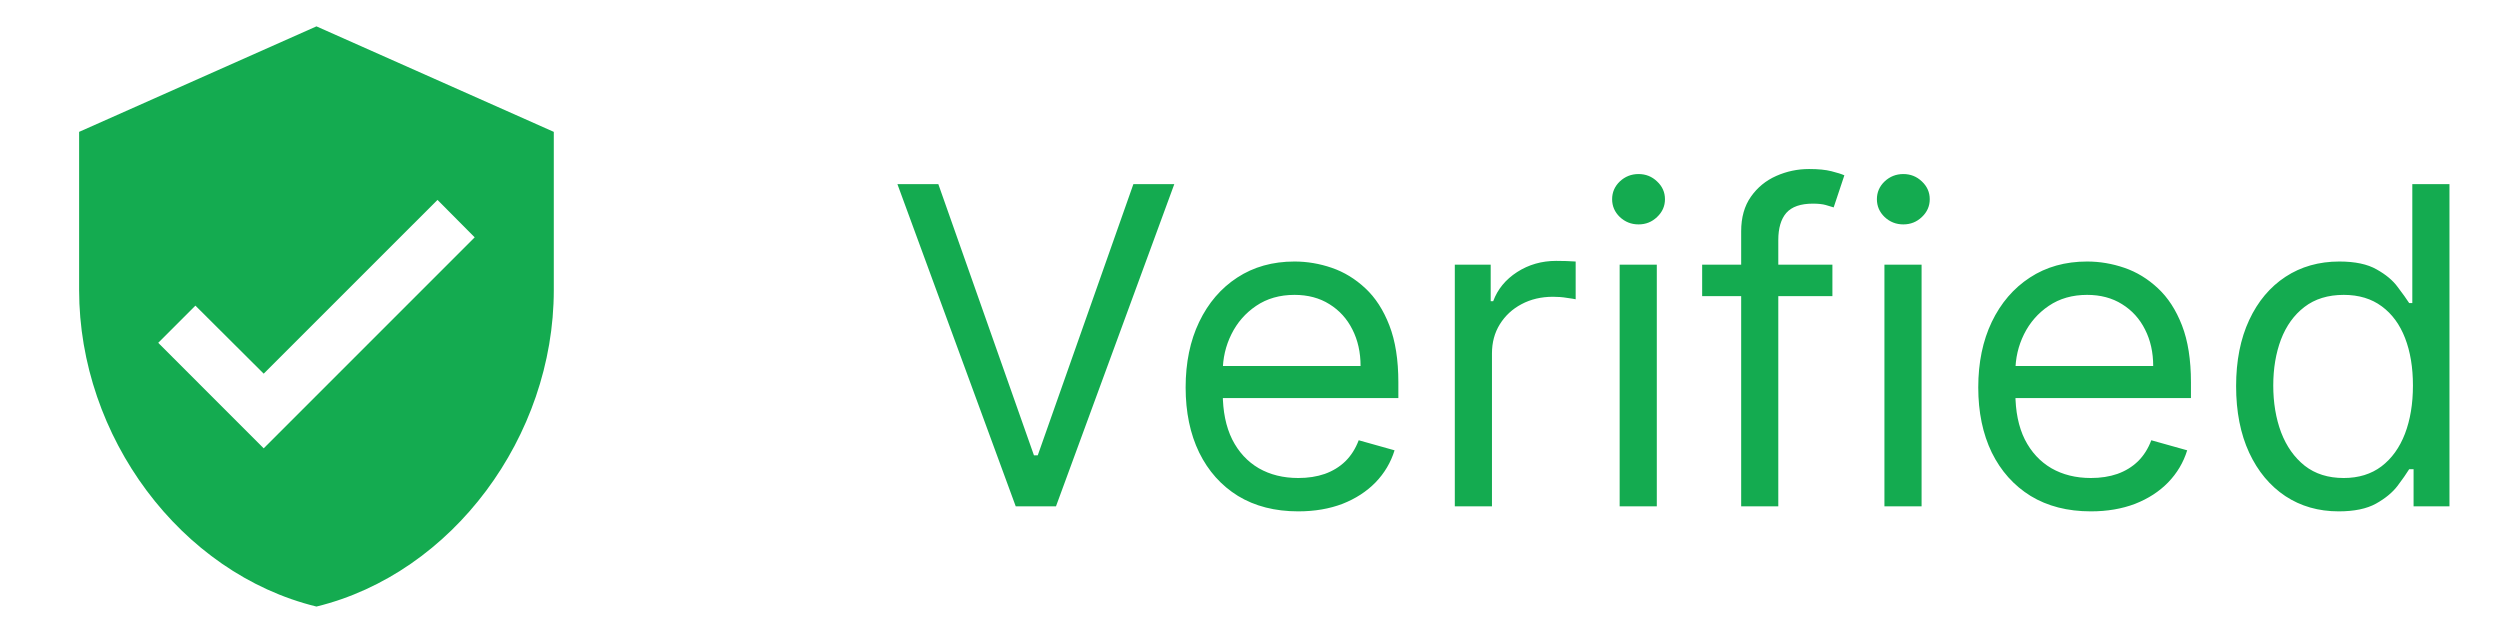 <svg width="79" height="20" viewBox="0 0 79 20" fill="none" xmlns="http://www.w3.org/2000/svg">
<path d="M29.651 5.818L32.673 14.389H32.793L35.815 5.818H37.108L33.369 16H32.097L28.358 5.818H29.651ZM41.026 16.159C40.29 16.159 39.655 15.997 39.121 15.672C38.591 15.344 38.182 14.886 37.894 14.3C37.608 13.71 37.466 13.024 37.466 12.242C37.466 11.459 37.608 10.77 37.894 10.173C38.182 9.573 38.583 9.106 39.097 8.771C39.614 8.433 40.217 8.264 40.906 8.264C41.304 8.264 41.697 8.33 42.084 8.463C42.472 8.596 42.825 8.811 43.144 9.109C43.462 9.404 43.715 9.795 43.904 10.283C44.093 10.77 44.188 11.37 44.188 12.082V12.579H38.301V11.565H42.994C42.994 11.134 42.908 10.75 42.736 10.412C42.567 10.074 42.325 9.807 42.01 9.612C41.698 9.416 41.331 9.318 40.906 9.318C40.439 9.318 40.035 9.434 39.693 9.666C39.355 9.895 39.095 10.193 38.913 10.561C38.73 10.929 38.639 11.323 38.639 11.744V12.421C38.639 12.997 38.739 13.486 38.938 13.887C39.14 14.285 39.42 14.588 39.778 14.797C40.136 15.002 40.552 15.105 41.026 15.105C41.334 15.105 41.612 15.062 41.861 14.976C42.113 14.886 42.33 14.754 42.512 14.578C42.694 14.399 42.835 14.177 42.935 13.912L44.068 14.23C43.949 14.615 43.748 14.953 43.467 15.244C43.185 15.533 42.837 15.758 42.423 15.921C42.008 16.079 41.543 16.159 41.026 16.159ZM45.972 16V8.364H47.106V9.517H47.185C47.325 9.139 47.577 8.833 47.941 8.597C48.306 8.362 48.717 8.244 49.174 8.244C49.26 8.244 49.368 8.246 49.497 8.249C49.626 8.253 49.724 8.258 49.791 8.264V9.457C49.751 9.447 49.66 9.433 49.517 9.413C49.378 9.389 49.23 9.378 49.075 9.378C48.703 9.378 48.372 9.456 48.08 9.612C47.792 9.764 47.563 9.976 47.394 10.248C47.228 10.516 47.146 10.823 47.146 11.168V16H45.972ZM51.181 16V8.364H52.355V16H51.181ZM51.778 7.091C51.549 7.091 51.352 7.013 51.186 6.857C51.024 6.701 50.943 6.514 50.943 6.295C50.943 6.077 51.024 5.889 51.186 5.734C51.352 5.578 51.549 5.5 51.778 5.5C52.007 5.5 52.202 5.578 52.364 5.734C52.53 5.889 52.613 6.077 52.613 6.295C52.613 6.514 52.53 6.701 52.364 6.857C52.202 7.013 52.007 7.091 51.778 7.091ZM57.904 8.364V9.358H53.788V8.364H57.904ZM55.021 16V7.31C55.021 6.872 55.123 6.508 55.329 6.216C55.534 5.924 55.801 5.705 56.129 5.56C56.457 5.414 56.804 5.341 57.168 5.341C57.457 5.341 57.692 5.364 57.874 5.411C58.057 5.457 58.193 5.5 58.282 5.54L57.944 6.554C57.884 6.534 57.801 6.509 57.695 6.479C57.593 6.45 57.457 6.435 57.288 6.435C56.9 6.435 56.62 6.532 56.447 6.728C56.278 6.924 56.194 7.21 56.194 7.588V16H55.021ZM59.548 16V8.364H60.722V16H59.548ZM60.145 7.091C59.916 7.091 59.719 7.013 59.553 6.857C59.391 6.701 59.31 6.514 59.31 6.295C59.31 6.077 59.391 5.889 59.553 5.734C59.719 5.578 59.916 5.5 60.145 5.5C60.374 5.5 60.569 5.578 60.732 5.734C60.897 5.889 60.98 6.077 60.98 6.295C60.98 6.514 60.897 6.701 60.732 6.857C60.569 7.013 60.374 7.091 60.145 7.091ZM66.072 16.159C65.337 16.159 64.702 15.997 64.168 15.672C63.638 15.344 63.229 14.886 62.94 14.3C62.655 13.71 62.513 13.024 62.513 12.242C62.513 11.459 62.655 10.77 62.94 10.173C63.229 9.573 63.63 9.106 64.144 8.771C64.66 8.433 65.264 8.264 65.953 8.264C66.351 8.264 66.744 8.33 67.131 8.463C67.519 8.596 67.872 8.811 68.19 9.109C68.508 9.404 68.762 9.795 68.951 10.283C69.14 10.77 69.234 11.37 69.234 12.082V12.579H63.348V11.565H68.041C68.041 11.134 67.955 10.75 67.783 10.412C67.614 10.074 67.372 9.807 67.057 9.612C66.745 9.416 66.377 9.318 65.953 9.318C65.486 9.318 65.081 9.434 64.74 9.666C64.402 9.895 64.142 10.193 63.959 10.561C63.777 10.929 63.686 11.323 63.686 11.744V12.421C63.686 12.997 63.785 13.486 63.984 13.887C64.187 14.285 64.467 14.588 64.825 14.797C65.183 15.002 65.599 15.105 66.072 15.105C66.381 15.105 66.659 15.062 66.908 14.976C67.16 14.886 67.377 14.754 67.559 14.578C67.741 14.399 67.882 14.177 67.981 13.912L69.115 14.23C68.996 14.615 68.795 14.953 68.513 15.244C68.232 15.533 67.884 15.758 67.469 15.921C67.055 16.079 66.59 16.159 66.072 16.159ZM73.903 16.159C73.266 16.159 72.704 15.998 72.217 15.677C71.73 15.352 71.349 14.895 71.074 14.305C70.799 13.711 70.661 13.01 70.661 12.202C70.661 11.4 70.799 10.704 71.074 10.114C71.349 9.524 71.732 9.068 72.222 8.746C72.713 8.425 73.28 8.264 73.923 8.264C74.42 8.264 74.812 8.347 75.101 8.513C75.392 8.675 75.615 8.861 75.767 9.07C75.923 9.275 76.044 9.444 76.13 9.577H76.229V5.818H77.403V16H76.269V14.827H76.13C76.044 14.966 75.921 15.142 75.762 15.354C75.603 15.562 75.376 15.75 75.081 15.915C74.786 16.078 74.393 16.159 73.903 16.159ZM74.062 15.105C74.532 15.105 74.93 14.982 75.255 14.737C75.58 14.489 75.827 14.146 75.996 13.708C76.165 13.267 76.249 12.758 76.249 12.182C76.249 11.612 76.166 11.113 76.001 10.685C75.835 10.255 75.59 9.92 75.265 9.681C74.94 9.439 74.539 9.318 74.062 9.318C73.565 9.318 73.15 9.446 72.819 9.701C72.491 9.953 72.244 10.296 72.078 10.73C71.916 11.161 71.835 11.645 71.835 12.182C71.835 12.725 71.917 13.219 72.083 13.663C72.252 14.104 72.501 14.456 72.829 14.717C73.16 14.976 73.571 15.105 74.062 15.105Z" fill="#14AB50"/>
<g clip-path="url(#clip0_1207_1192)">
<path d="M10 0.833L2.5 4.167V9.167C2.5 13.792 5.7 18.117 10 19.167C14.3 18.117 17.5 13.792 17.5 9.167V4.167L10 0.833ZM8.333 14.167L5 10.833L6.175 9.658L8.333 11.808L13.825 6.317L15 7.5L8.333 14.167Z" fill="#14AB50"/>
</g>
<defs>
<clipPath id="clip0_1207_1192">
<rect width="20" height="20" fill="white"/>
</clipPath>
</defs>
</svg>
